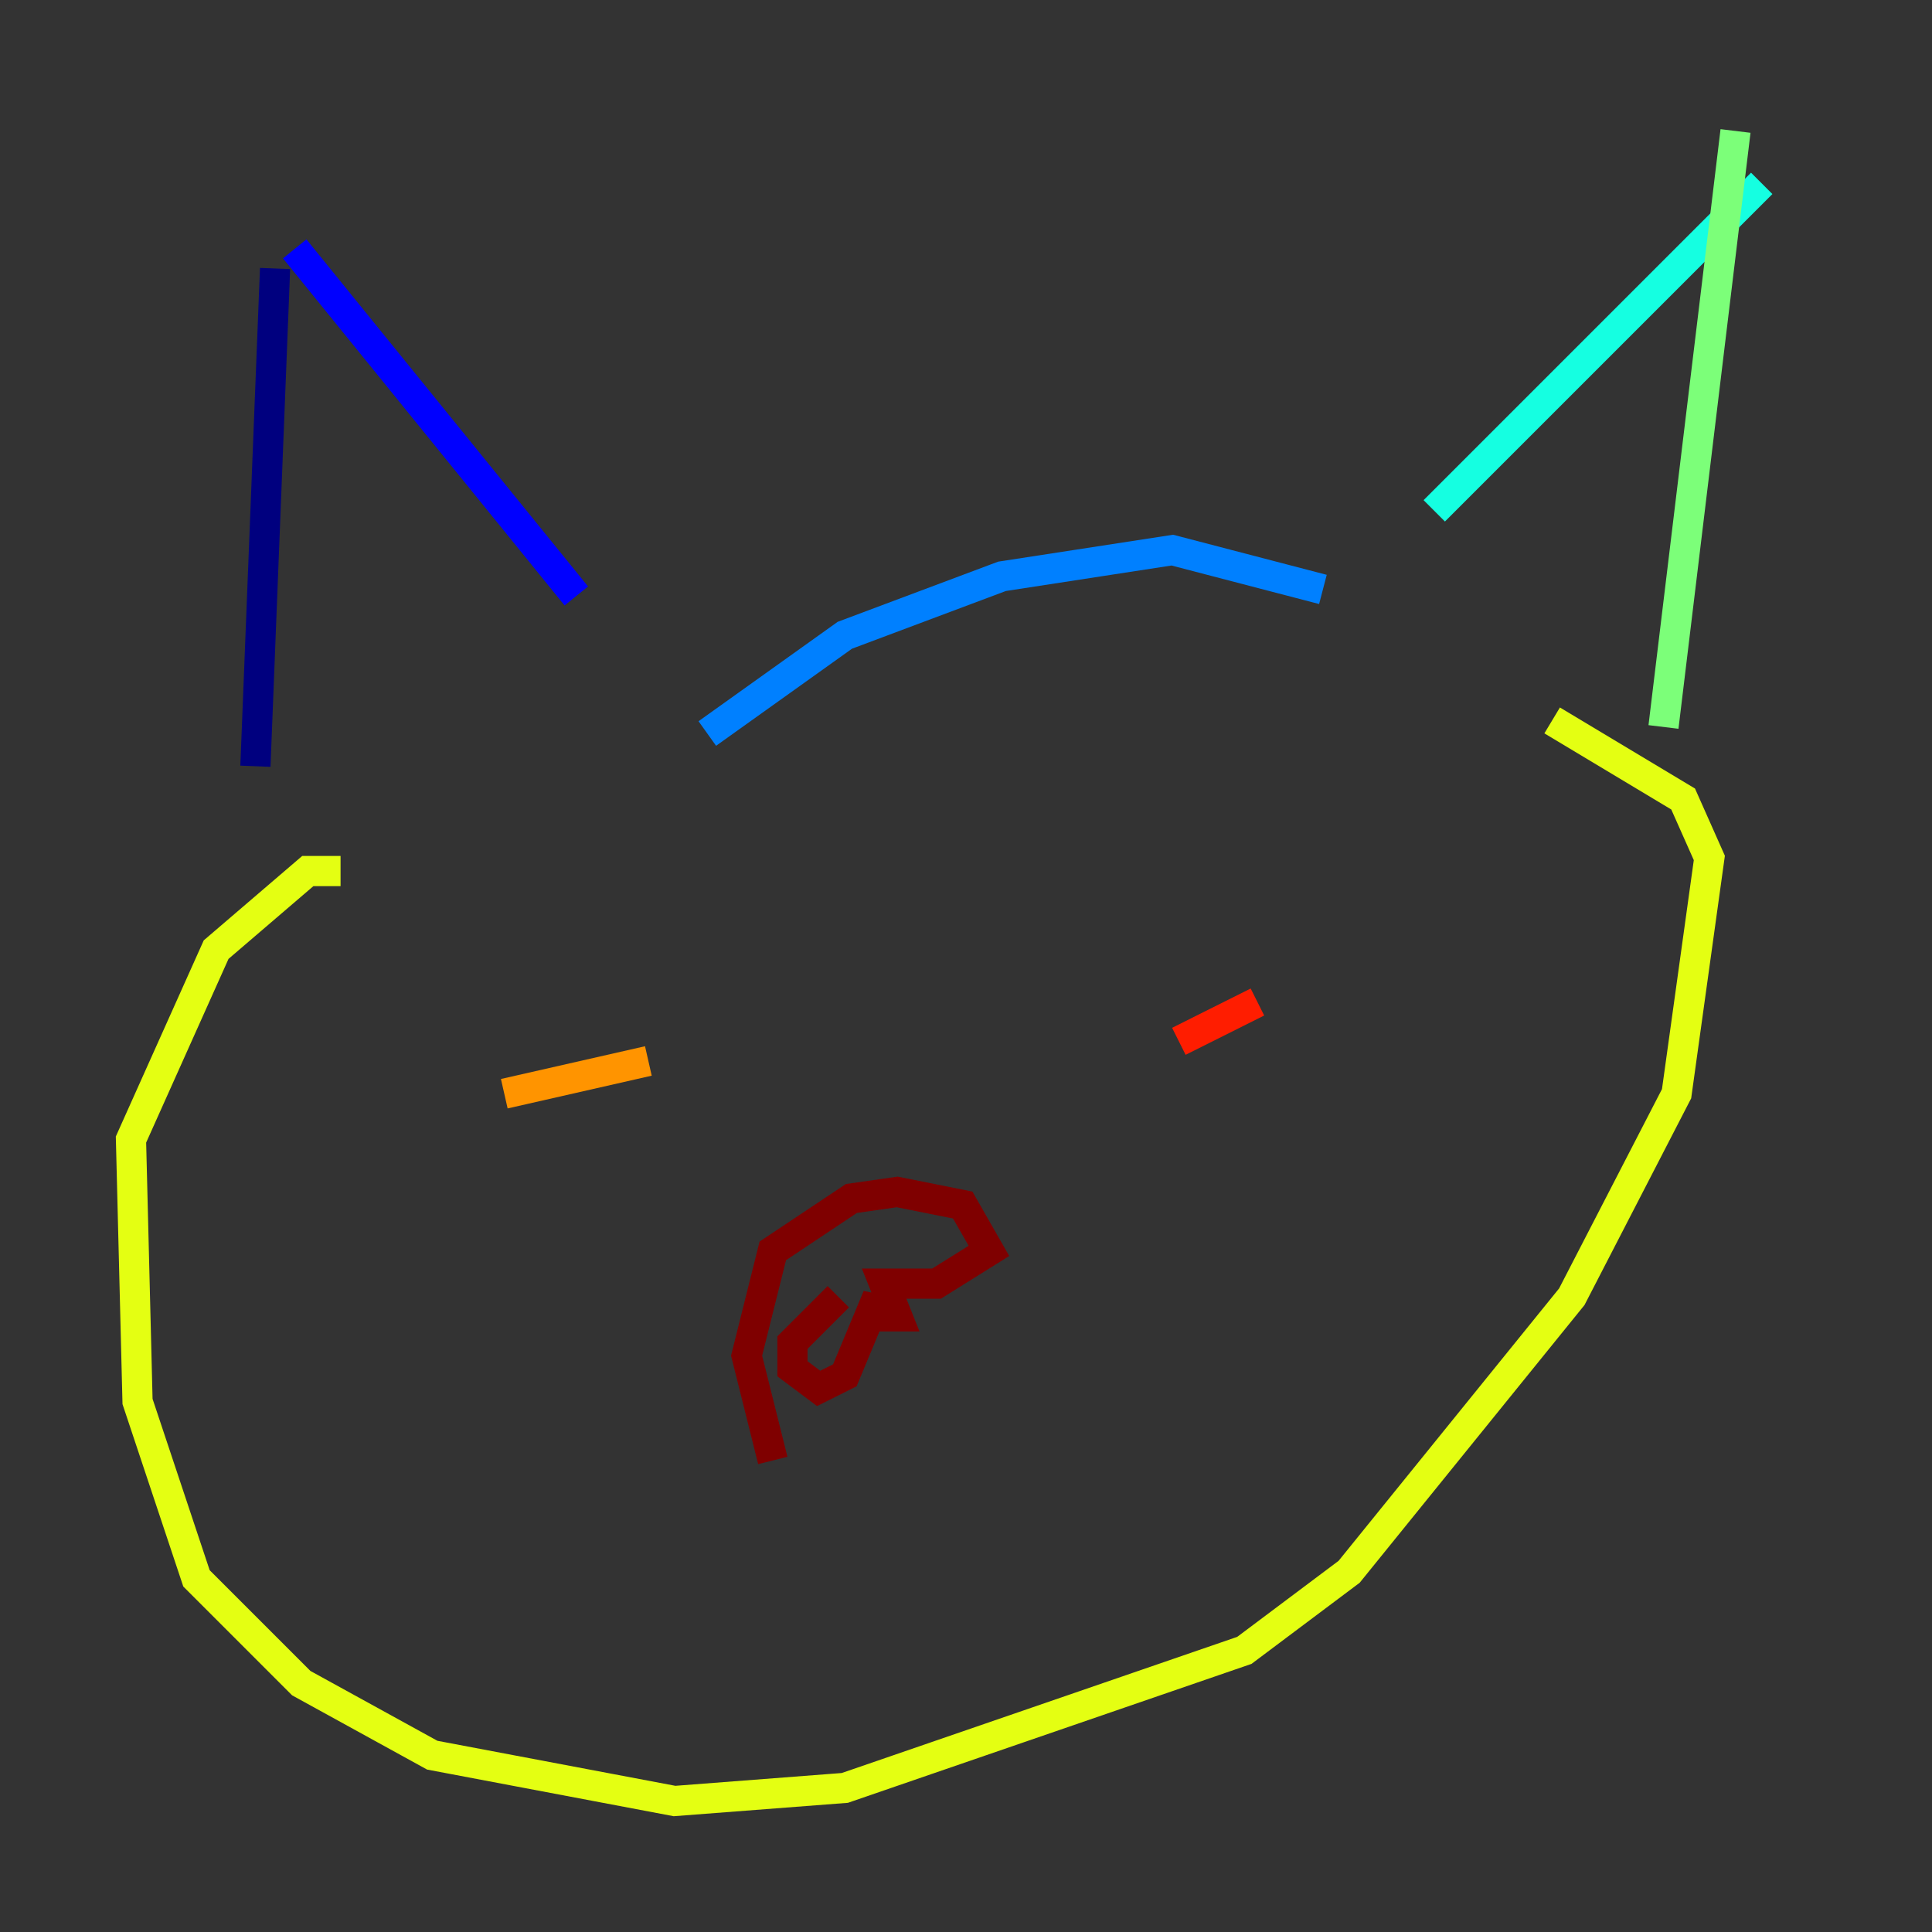 <?xml version="1.0" encoding="utf-8" ?>
<svg baseProfile="tiny" height="128" version="1.2" viewBox="0,0,128,128" width="128" xmlns="http://www.w3.org/2000/svg" xmlns:ev="http://www.w3.org/2001/xml-events" xmlns:xlink="http://www.w3.org/1999/xlink"><rect x="0" y="0" width="128" height="128" fill="#333333" stroke="none"/><defs /><polyline fill="none" points="18.224,17.79 16.922,50.766" stroke="#00007f" stroke-width="2" /><polyline fill="none" points="19.525,16.488 38.183,39.485" stroke="#0000ff" stroke-width="2" /><polyline fill="none" points="46.861,48.597 55.973,42.088 66.386,38.183 77.668,36.447 87.647,39.051" stroke="#0080ff" stroke-width="2" /><polyline fill="none" points="116.719,12.149 95.024,33.844" stroke="#15ffe1" stroke-width="2" /><polyline fill="none" points="114.983,8.678 110.21,48.163" stroke="#7cff79" stroke-width="2" /><polyline fill="none" points="22.563,57.709 20.393,57.709 14.319,62.915 8.678,75.498 9.112,92.854 13.017,104.57 19.959,111.512 28.637,116.285 44.691,119.322 55.973,118.454 82.441,109.342 89.383,104.136 104.136,85.912 111.078,72.461 113.248,56.841 111.512,52.936 102.834,47.729" stroke="#e4ff12" stroke-width="2" /><polyline fill="none" points="33.41,72.461 42.956,70.291" stroke="#ff9400" stroke-width="2" /><polyline fill="none" points="78.102,68.99 83.308,66.386" stroke="#ff1d00" stroke-width="2" /><polyline fill="none" points="51.2,96.759 49.464,89.817 51.2,82.875 56.407,79.403 59.444,78.969 63.783,79.837 65.519,82.875 62.047,85.044 58.576,85.044 59.444,87.214 58.142,87.214 58.142,85.912 55.973,91.119 54.237,91.986 52.502,90.685 52.502,88.949 55.539,85.912" stroke="#7f0000" stroke-width="2" /></svg>